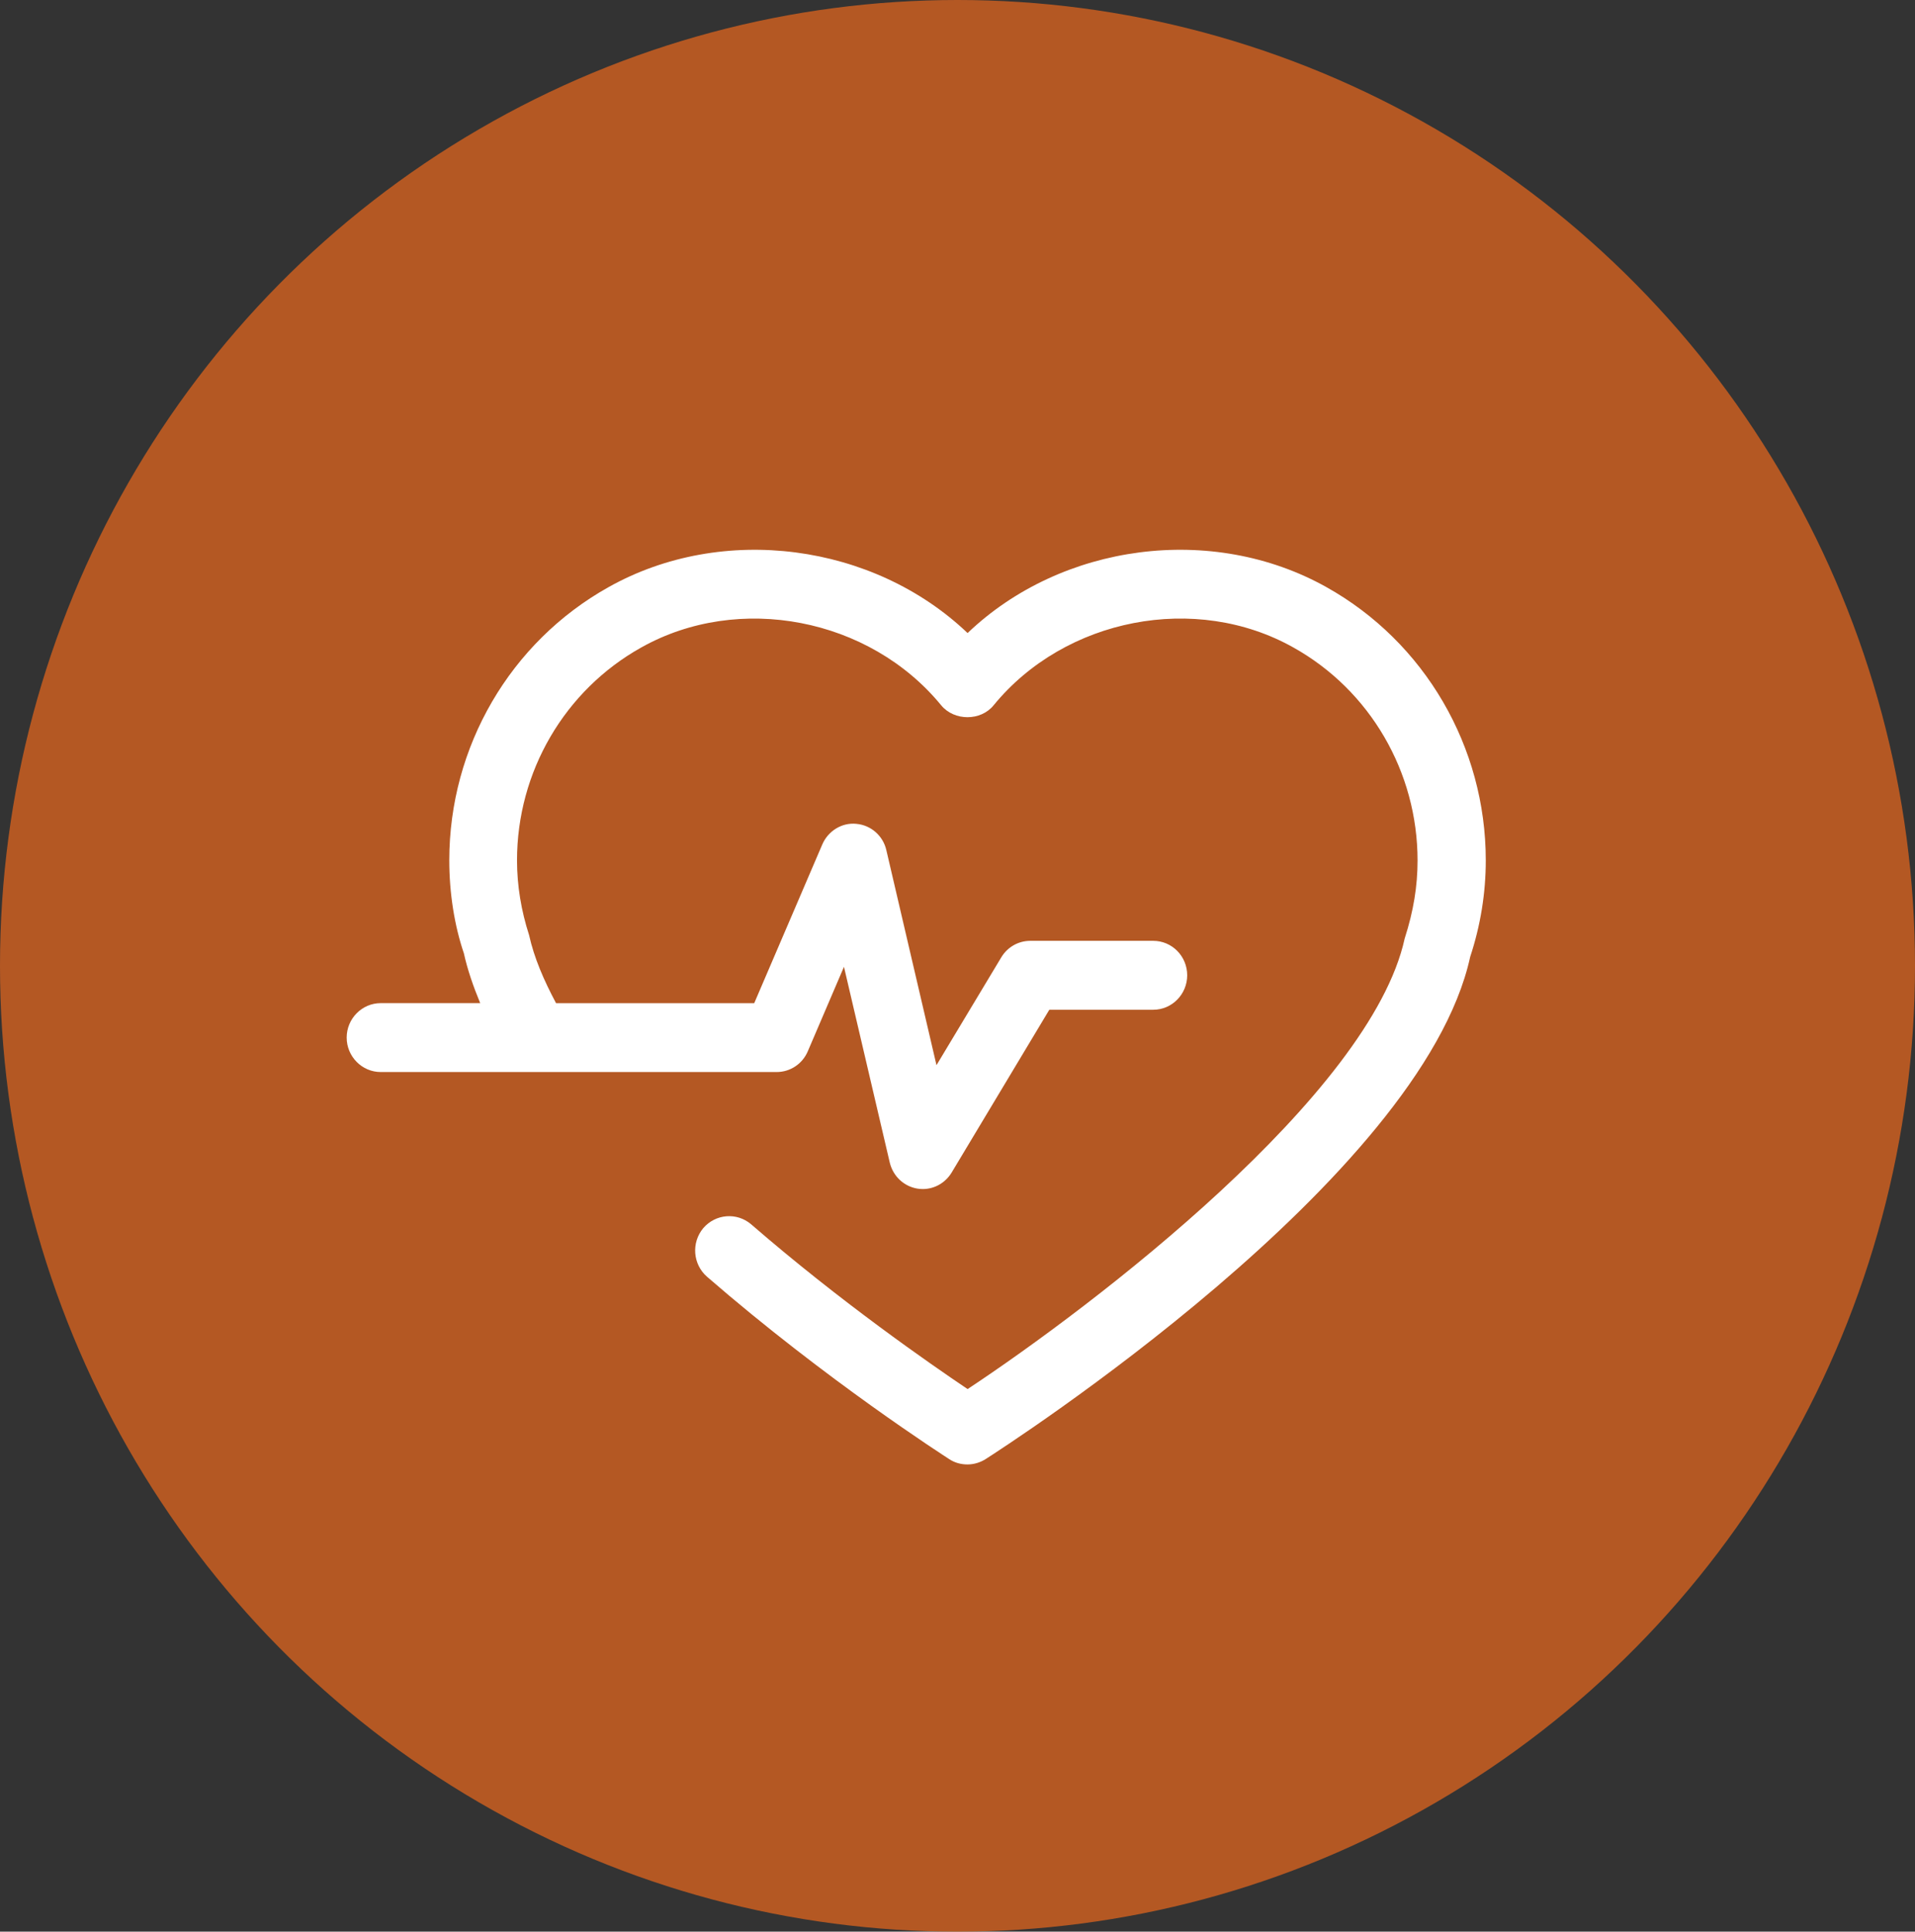 <svg width="116" height="117" viewBox="0 0 116 117" fill="none" xmlns="http://www.w3.org/2000/svg">
<rect x="0" y="0" width="116" height="117" fill="#333333" stroke="none"/>
<ellipse opacity="0.7" cx="58" cy="58.5" rx="58" ry="58.5" fill="#EC681D"/>
<path d="M90 52.115C90 54.106 89.678 56.069 89.055 57.957C86.124 71.41 60.78 87.685 59.702 88.378C59.365 88.59 58.987 88.701 58.602 88.701C58.217 88.701 57.834 88.603 57.497 88.378C57.207 88.186 50.067 83.615 42.828 77.332C41.961 76.574 41.87 75.266 42.597 74.391C43.342 73.522 44.63 73.416 45.498 74.154C50.894 78.832 56.348 82.613 58.612 84.136C66.224 79.102 83.027 66.293 85.087 56.847C85.625 55.178 85.868 53.66 85.868 52.12C85.868 46.757 82.99 41.813 78.355 39.223C72.437 35.892 64.515 37.428 60.185 42.723C59.407 43.679 57.807 43.679 57.014 42.723C52.671 37.424 44.755 35.9 38.845 39.217C34.196 41.813 31.318 46.754 31.318 52.112C31.318 53.642 31.573 55.166 32.049 56.638C32.354 58.016 32.938 59.363 33.682 60.761H45.687L49.81 51.148C50.163 50.325 51.007 49.808 51.874 49.9C52.758 49.978 53.495 50.623 53.691 51.499L56.727 64.517L60.653 57.985C61.023 57.365 61.688 56.986 62.408 56.986H69.858C70.993 56.986 71.914 57.918 71.914 59.073C71.914 60.223 70.993 61.16 69.858 61.16H63.562L57.648 71.016C57.27 71.644 56.605 72.02 55.899 72.02C55.786 72.02 55.678 72.011 55.577 71.995C54.748 71.86 54.096 71.241 53.897 70.418L51.123 58.56L48.931 63.678C48.604 64.447 47.862 64.933 47.044 64.933H23.057C21.931 64.932 21 63.998 21 62.846C21 61.697 21.931 60.76 23.057 60.76H29.088C28.66 59.724 28.314 58.719 28.1 57.746C27.526 56.057 27.215 54.091 27.215 52.111C27.215 45.229 30.904 38.893 36.865 35.561C43.769 31.687 52.905 32.905 58.611 38.344C64.301 32.904 73.43 31.687 80.346 35.561C86.299 38.888 90 45.229 90 52.115Z" fill="white"/>
</svg>
